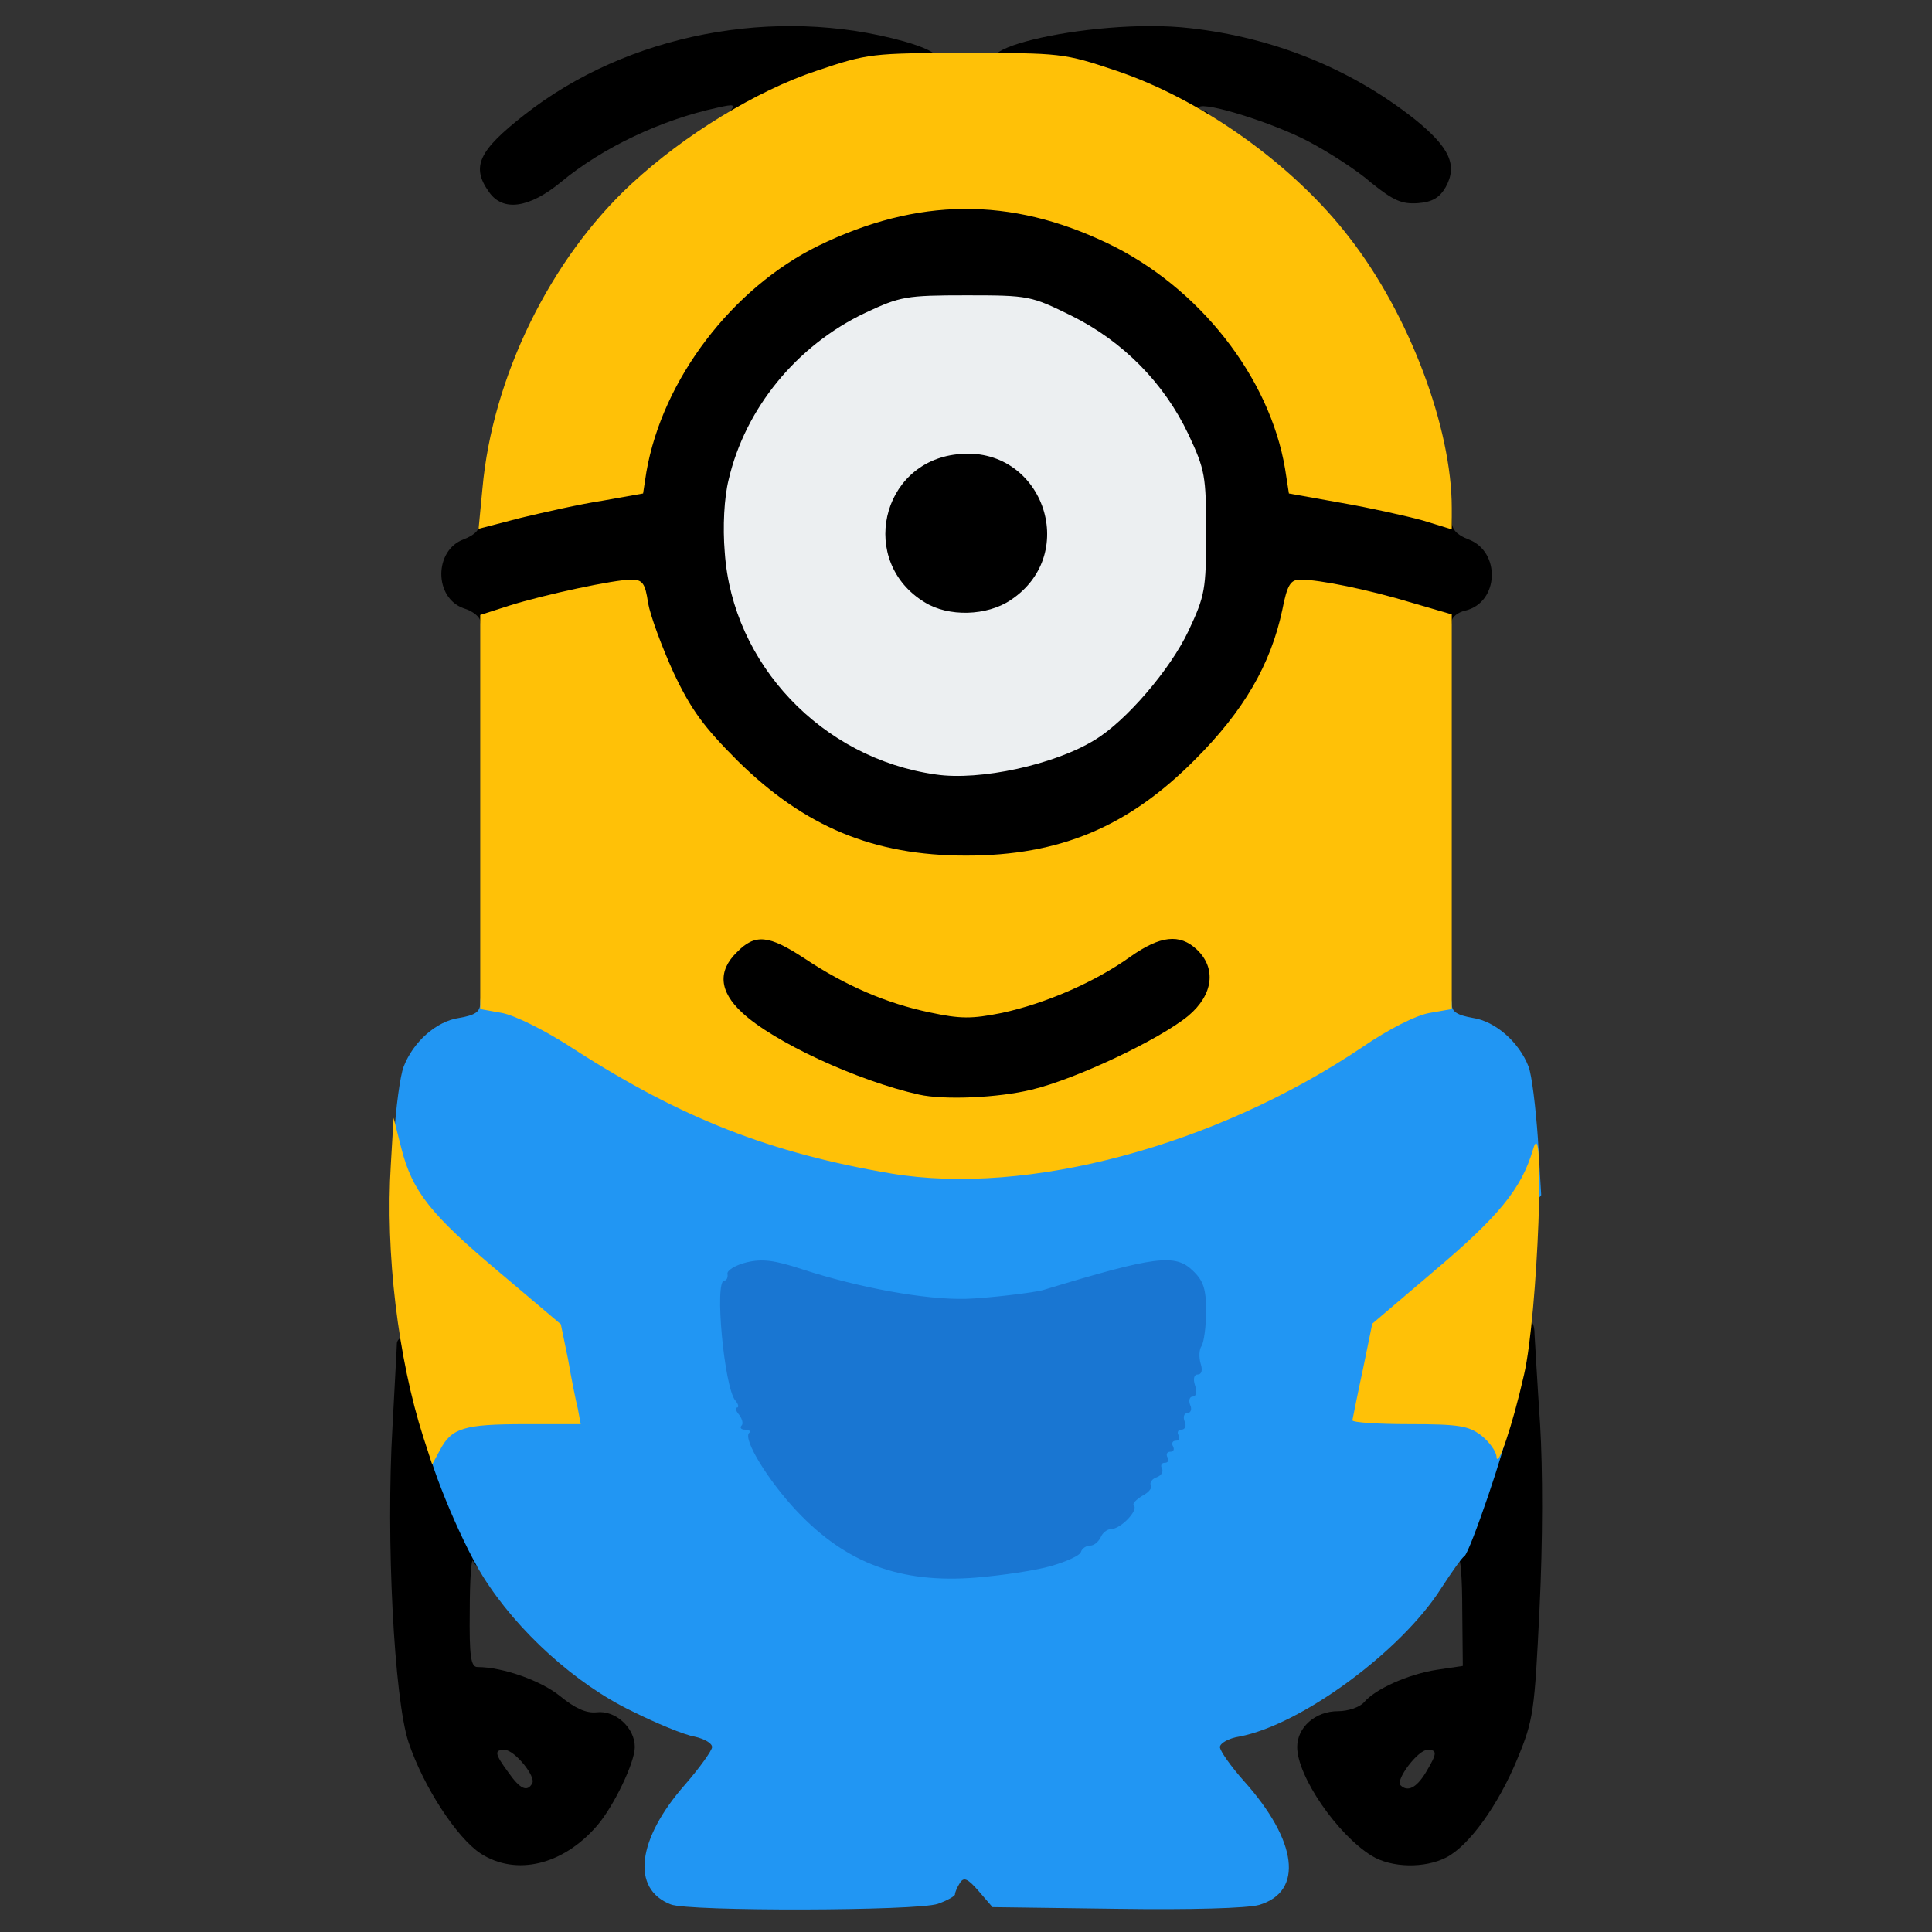 <?xml version="1.0" encoding="utf-8"?>
<!DOCTYPE svg PUBLIC "-//W3C//DTD SVG 1.0//EN" "http://www.w3.org/TR/2001/REC-SVG-20010904/DTD/svg10.dtd">
<svg version="1.0" xmlns="http://www.w3.org/2000/svg" width="32px" height="32px" viewBox="0 0 350 350" preserveAspectRatio="xMidYMid meet">
 <rect x="0" y="0" width="350" height="350" fill="#333333" stroke="none"/>
 <g fill="#000000">
  <path d="M87.1 335.8 c-4.3 -2.8 -10.4 -12.1 -13.1 -20.2 -2.6 -7.9 -4.1 -36.7 -2.9 -57.1 0.4 -7.7 0.8 -14.6 0.8 -15.2 0.1 -0.7 0.9 -1.3 2 -1.3 1.4 0 2.1 1 2.6 3.8 0.8 4.5 8.2 26.6 10.1 30.4 1.6 3.1 1.9 7.8 0.5 7.8 -0.5 0 -1.2 -0.6 -1.4 -1.2 -0.3 -0.7 -0.6 3.3 -0.6 9 -0.1 8.3 0.2 10.2 1.4 10.2 4.6 0 11.6 2.5 15 5.3 2.7 2.2 4.7 3.1 6.6 2.9 3.4 -0.4 6.9 2.8 6.9 6.3 0 2.8 -3.8 10.7 -6.8 14.2 -6.2 7.2 -14.7 9.2 -21.1 5.1z m9.3 -12.7 c0.8 -1.2 -3.2 -6.1 -5 -6.1 -1.9 0 -1.8 0.7 0.7 4.1 2.1 3 3.4 3.6 4.3 2z"/>
  <path d="M248.5 336.2 c-6.2 -3.8 -13.5 -14.4 -13.5 -19.7 0 -3.6 3.3 -6.5 7.4 -6.5 1.8 0 3.9 -0.7 4.7 -1.6 2 -2.4 8 -5.1 13.2 -5.9 l4.7 -0.7 -0.1 -10.2 c0 -5.5 -0.3 -9.5 -0.6 -8.8 -0.2 0.6 -0.9 1.2 -1.5 1.2 -1.5 0 -0.6 -3.7 4.6 -19 2.6 -7.4 5.2 -16.3 5.8 -19.7 0.9 -5 1.5 -6.3 3 -6.3 1.3 0 1.8 0.8 1.8 2.8 0.1 1.5 0.5 8.8 1 16.2 0.5 8.2 0.5 21.2 -0.1 33.4 -0.9 18.7 -1.1 20.2 -4 27.2 -3.5 8.5 -8.8 15.8 -12.9 17.9 -3.9 2 -9.9 1.9 -13.5 -0.3z m9.8 -15.1 c2.1 -3.5 2.1 -4.1 0.3 -4.1 -1.7 0 -5.8 5.4 -4.9 6.4 1.3 1.3 2.9 0.5 4.6 -2.3z"/>
  <path d="M163.5 201.3 c-11.2 -2.5 -26.5 -9.6 -32.1 -14.9 -3.1 -2.8 -3.4 -3.7 -3.4 -8.8 0 -7.8 2.7 -10.6 10.1 -10.6 4.3 0 6.1 0.6 10.5 3.5 12.5 8.3 23.2 11.5 31.8 9.6 6.1 -1.4 17.5 -6.6 22.5 -10.5 2.8 -2.1 4.6 -2.6 9.1 -2.6 8.1 0 10 2 10 10.5 0 6.1 -0.1 6.5 -3.7 9.5 -5.2 4.3 -20.4 11.5 -28.4 13.4 -6 1.5 -21.5 2 -26.4 0.9z"/>
  <path d="M157 156.4 c-16 -4.2 -30.9 -16.6 -38 -31.6 -2.1 -4.6 -4.2 -10.2 -4.6 -12.5 l-0.6 -4.1 -8.2 1.8 c-4.4 1 -9.4 2.3 -10.9 2.9 -4 1.5 -7.7 1.4 -7.7 -0.3 0 -0.8 -1.3 -1.9 -3 -2.4 -5.4 -1.9 -5.4 -10.5 0 -12.5 2.1 -0.8 3 -1.8 3 -3.3 0 -2.7 2.1 -3.5 15 -5.9 12.4 -2.2 12 -2.1 12 -4.9 0 -3.7 4.3 -14.8 8.1 -21.2 7.1 -11.8 21.7 -22.1 36.4 -25.9 6.9 -1.8 24 -2 31.7 -0.4 8.5 1.7 21 8.3 27.7 14.5 9.3 8.5 16.1 20.5 17.9 31.3 l0.7 4.5 9.7 1.7 c13.7 2.4 16.8 3.6 16.8 6.3 0 1.5 0.9 2.5 3 3.3 5.9 2.2 5.6 11.4 -0.5 12.9 -1.4 0.3 -2.5 1.2 -2.5 2 0 1.9 -3 1.8 -10.8 -0.6 -3.7 -1.1 -8.8 -2.4 -11.3 -2.8 l-4.6 -0.9 -1.1 5.4 c-2 9.7 -6.9 18.1 -15.7 26.9 -8.6 8.7 -16.1 13.1 -27 15.9 -7.6 1.9 -28 1.9 -35.5 -0.1z m32.3 -22.3 c8.5 -3.4 17.7 -12.3 22.5 -21.9 3.3 -6.9 3.7 -8.4 3.7 -15.6 0 -7 -0.4 -9 -3.2 -14.9 -4.4 -9.3 -11.9 -16.9 -21.2 -21.5 -6.9 -3.4 -8.2 -3.7 -16 -3.7 -7.6 0 -9.4 0.4 -15.4 3.2 -12.3 5.9 -21.7 17.3 -24.7 30.1 -4 17.4 9 38.2 28.4 45.3 6.9 2.5 18 2.1 25.9 -1z"/>
  <path d="M164.5 112.1 c-4.8 -2.9 -6.7 -6.7 -7.2 -14 -0.4 -5.5 -0.1 -7.3 1.9 -11 3 -5.9 7.4 -8.1 15.6 -8.1 12.2 0 17.3 4.6 17.9 16.4 0.5 8.4 -1.3 12.8 -6.6 16.3 -4.5 3.1 -17 3.3 -21.6 0.4z"/>
  <path d="M88.6 34.8 c-3.3 -4.6 -1.9 -7.5 6.4 -14 18.7 -14.7 45.5 -19.8 68.8 -13.3 7.7 2.2 8 4.1 1 5 -6.3 0.9 -19.8 5 -25 7.6 -2.1 1.1 -4.9 1.9 -6.4 1.9 -2.3 0 -2.5 -0.2 -1.3 -1.6 1.2 -1.5 1 -1.6 -2.1 -0.9 -10.2 2.2 -20.8 7.2 -28.4 13.5 -5.7 4.7 -10.5 5.4 -13 1.8z"/>
  <path d="M248.4 33.1 c-2.6 -2.3 -7.8 -5.6 -11.4 -7.5 -6.5 -3.4 -18.7 -7.2 -19.8 -6.2 -0.3 0.3 0 0.6 0.6 0.6 0.7 0 1.2 0.5 1.2 1 0 1.6 -4.8 1.1 -8.8 -0.9 -5.2 -2.6 -18.7 -6.7 -24.9 -7.6 -17.2 -2.3 12.2 -9.5 30.3 -7.4 15.2 1.7 29.2 7.4 40.7 16.5 6.3 5.1 7.8 8.3 5.6 12.3 -1.1 1.9 -2.4 2.7 -5 2.9 -2.9 0.2 -4.4 -0.4 -8.5 -3.7z"/>
 </g>
 <g fill="#1976d2">
  <path d="M160 288.1 c-8.6 -2.8 -13.1 -5.5 -18.7 -11.3 -6.2 -6.6 -9.8 -13.5 -12.4 -23.6 -2.2 -8.8 -2.6 -22.9 -0.6 -25.6 2.3 -3.1 11.9 -3.3 21.2 -0.3 17.8 5.6 31.2 5.7 48.5 0.1 10.1 -3.2 18 -3.2 21.4 0 2.3 2.1 2.6 3.1 2.6 9.7 0 12.9 -5.1 29.8 -10.7 35.6 -1 1.1 -2.3 2.8 -2.9 3.9 -0.6 1 -2.3 2.5 -3.7 3.2 -1.5 0.7 -2.7 1.7 -2.7 2.3 0 0.5 -0.6 0.9 -1.4 0.9 -0.8 0 -1.6 0.7 -2 1.5 -0.3 0.8 -1.4 1.5 -2.4 1.5 -1.1 0 -3.7 0.6 -5.8 1.3 -2.2 0.8 -8.6 1.6 -14.4 1.9 -8.3 0.5 -11.6 0.2 -16 -1.1z"/>
 </g>
 <g fill="#2196f3">
  <path d="M121.5 345 c-7.2 -2.8 -6.1 -11.8 2.6 -21.7 2.7 -3.1 4.9 -6.2 4.9 -6.8 0 -0.7 -1.4 -1.5 -3.2 -1.9 -1.8 -0.3 -6.9 -2.4 -11.3 -4.6 -10.2 -4.9 -20.8 -14.5 -27 -24.4 -4.3 -6.9 -10.4 -22 -10.5 -25.8 0 -3.5 3.9 -4.8 14.3 -4.8 8 0 9.8 -0.3 9.4 -1.4 -0.3 -0.7 -0.9 -3.4 -1.2 -6 -0.7 -4.4 -1.3 -5 -11.9 -13.9 -6.1 -5.2 -12.4 -11.2 -14 -13.5 -2.9 -4.2 -2.9 -4.4 -2.2 -14.2 0.3 -5.4 1.1 -11.1 1.7 -12.7 1.7 -4.5 5.9 -8.3 10.1 -8.9 2.9 -0.5 3.8 -1.1 3.8 -2.7 0 -1.8 0.5 -1.9 5.2 -1.4 3.3 0.4 7 1.8 10.3 3.9 25.3 16.1 39.7 21.9 62.7 25.4 8.7 1.3 10.9 1.3 20.1 -0.1 20.9 -3.1 40.8 -10.8 57.3 -22.1 7.7 -5.3 12.3 -7.3 17.2 -7.4 2.5 0 3.2 0.4 3.2 1.9 0 1.4 1 2 3.8 2.5 4.1 0.6 8.4 4.4 10.1 8.8 0.6 1.5 1.3 7.4 1.7 13 l0.6 10.3 -3.5 4.5 c-1.9 2.5 -8.2 8.5 -13.9 13.3 -9.8 8.1 -10.6 9 -11.1 13 -0.3 2.3 -0.9 5.1 -1.3 6 -0.5 1.5 0.4 1.7 9.3 1.7 10 0 14.3 1.3 14.3 4.4 0 2.1 -6.7 21.8 -7.7 22.5 -0.5 0.3 -2.3 2.9 -4.2 5.8 -7.2 11.4 -25.4 24.8 -36.6 26.9 -1.9 0.3 -3.5 1.2 -3.5 1.9 0 0.7 2 3.5 4.3 6.1 9.8 10.9 10.9 20.1 2.8 22.5 -2.2 0.6 -12.2 0.9 -25.9 0.7 l-22.4 -0.3 -2.5 -2.9 c-2 -2.3 -2.7 -2.6 -3.4 -1.5 -0.5 0.8 -0.9 1.7 -0.9 2.1 0 0.3 -1.4 1.1 -3.1 1.7 -3.7 1.3 -45.3 1.4 -48.4 0.1z m68.9 -61.3 c2.8 -0.8 5.2 -1.9 5.4 -2.5 0.2 -0.7 1 -1.2 1.7 -1.2 0.7 0 1.5 -0.7 1.9 -1.5 0.3 -0.8 1.2 -1.5 1.9 -1.5 1.7 0 5 -3.4 4.1 -4.3 -0.3 -0.3 0.4 -1 1.5 -1.7 1.2 -0.6 1.9 -1.5 1.6 -1.9 -0.3 -0.5 0.2 -1.2 1.1 -1.5 0.8 -0.3 1.2 -1 0.9 -1.6 -0.3 -0.5 -0.1 -1 0.5 -1 0.6 0 0.8 -0.4 0.5 -1 -0.3 -0.5 -0.1 -1 0.5 -1 0.6 0 0.8 -0.4 0.5 -1 -0.3 -0.5 -0.1 -1 0.5 -1 0.6 0 0.8 -0.4 0.5 -1 -0.3 -0.5 -0.1 -1 0.5 -1 0.7 0 1 -0.7 0.6 -1.5 -0.3 -0.8 -0.1 -1.5 0.5 -1.5 0.6 0 0.9 -0.7 0.5 -1.5 -0.3 -0.8 -0.1 -1.5 0.5 -1.5 0.6 0 0.8 -0.9 0.4 -2 -0.4 -1.2 -0.2 -2 0.5 -2 0.7 0 0.9 -0.8 0.5 -2 -0.3 -1.1 -0.3 -2.5 0.2 -3.2 0.4 -0.7 0.8 -3.5 0.8 -6.3 0 -4 -0.5 -5.5 -2.4 -7.3 -3.2 -3.1 -6.7 -2.7 -27.1 3.5 -1.7 0.5 -10.3 1.5 -14 1.6 -7.3 0.2 -19.4 -2 -29.8 -5.4 -4.9 -1.6 -7.1 -1.9 -10 -1.2 -2 0.5 -3.6 1.5 -3.4 2.1 0.1 0.7 -0.2 1.2 -0.6 1.2 -1.8 0 0 19.3 2 21.7 0.6 0.7 0.7 1.3 0.3 1.3 -0.4 0 -0.2 0.6 0.4 1.3 0.6 0.8 0.8 1.7 0.4 2 -0.3 0.4 0 0.7 0.7 0.7 0.7 0 1.1 0.3 0.7 0.6 -1.1 1.2 3.5 8.7 8.7 14.2 8.9 9.4 18.7 13.1 32.4 12 4.8 -0.4 10.9 -1.3 13.6 -2.1z"/>
 </g>
 <g fill="#ffc107">
  <path d="M76.7 260.4 c-4.6 -14.3 -6.9 -33.5 -5.9 -49.4 l0.5 -8.5 1.4 5.5 c2 7.9 5.4 12.1 17.9 22.6 l11 9.3 1.3 6.3 c0.6 3.5 1.4 7.5 1.8 9.1 l0.5 2.7 -10.1 0 c-11.1 0 -13.3 0.7 -15.4 4.7 l-1.4 2.6 -1.6 -4.9z"/>
  <path d="M271.1 263.8 c-0.1 -0.9 -1.3 -2.6 -2.7 -3.7 -2.3 -1.8 -4.1 -2.1 -13 -2.1 -5.7 0 -10.4 -0.3 -10.4 -0.7 0.1 -0.5 0.9 -4.6 1.9 -9.2 l1.7 -8.3 10.8 -9.2 c12.1 -10.2 16.2 -15.2 18.3 -22.3 2.3 -8.3 0.9 29.9 -1.6 40.7 -2.1 9.3 -4.9 17.5 -5 14.8z"/>
  <path d="M161.5 212.6 c-21.9 -3.7 -38 -10 -57.3 -22.4 -5.3 -3.5 -11 -6.3 -13.3 -6.7 l-3.9 -0.7 0 -35.7 0 -35.7 5.3 -1.7 c6.4 -2 19 -4.7 22.1 -4.7 2 0 2.5 0.7 3 4.2 0.4 2.3 2.5 8 4.6 12.6 3.2 6.8 5.5 9.9 11.7 16.1 12.1 11.9 24.6 17.1 41.3 17.1 17 0 29.4 -5.2 41.5 -17.4 8.8 -8.8 13.7 -17.2 15.8 -27.1 0.9 -4.6 1.5 -5.5 3.3 -5.5 3.4 0 12.3 1.8 20.2 4.2 l7.2 2.1 0 35.8 0 35.7 -4 0.7 c-2.4 0.4 -7.4 2.9 -12.2 6.2 -26.6 17.9 -60.7 27 -85.3 22.9z m25.4 -15.2 c8 -1.9 23.2 -9.1 28.4 -13.4 4.5 -3.8 5.1 -8.6 1.5 -12 -3.1 -2.9 -6.6 -2.5 -12 1.3 -6.4 4.6 -15.4 8.5 -23.3 10.2 -5.5 1.1 -7.5 1.1 -13.1 -0.1 -7.7 -1.6 -15.2 -4.8 -22.7 -9.8 -6.4 -4.2 -8.9 -4.5 -12.2 -1.1 -3.5 3.4 -3.2 7.1 0.9 10.9 5.6 5.3 20.9 12.4 32.1 14.9 4.5 1 14.3 0.6 20.4 -0.9z"/>
  <path d="M87.4 88.5 c1.8 -20.2 12.3 -41.6 27 -55.2 9.6 -8.9 22.7 -16.9 33.6 -20.5 9.2 -3.1 10 -3.2 27 -3.2 17.1 0 17.7 0 27.2 3.2 15.5 5.2 32.2 17.1 42.3 30.3 10.8 13.9 18.5 34.4 18.5 48.9 l0 3.9 -5.2 -1.6 c-2.9 -0.8 -9.6 -2.3 -14.8 -3.2 l-9.5 -1.7 -0.7 -4.5 c-2.8 -16.6 -15.6 -32.9 -32.1 -40.8 -17.7 -8.5 -34.5 -8.3 -52.4 0.4 -15.7 7.7 -28.3 24.3 -31.2 41 l-0.6 3.9 -7.3 1.3 c-4 0.6 -10.6 2.1 -14.8 3.1 l-7.7 2 0.7 -7.3z"/>
 </g>
 <g fill="#eceff1">
  <path d="M169.5 140.3 c-20.6 -2.9 -36.8 -20 -38.2 -40.2 -0.4 -4.7 -0.1 -10 0.7 -13.2 3 -12.9 12.3 -24.3 24.7 -30.2 6.4 -3 7.4 -3.2 18.4 -3.2 11.3 0 11.7 0.1 19 3.7 9.3 4.6 16.8 12.2 21.2 21.5 3 6.4 3.2 7.5 3.2 17.8 0 10.3 -0.2 11.4 -3.2 17.8 -3.3 7 -11.3 16.3 -16.9 19.7 -7.2 4.5 -20.9 7.5 -28.9 6.3z m13.6 -31.6 c12.8 -8.5 5.6 -28.2 -9.7 -26.4 -13.9 1.5 -17.9 19.5 -5.9 26.8 4.3 2.7 11.3 2.5 15.6 -0.4z"/>
 </g>
</svg>